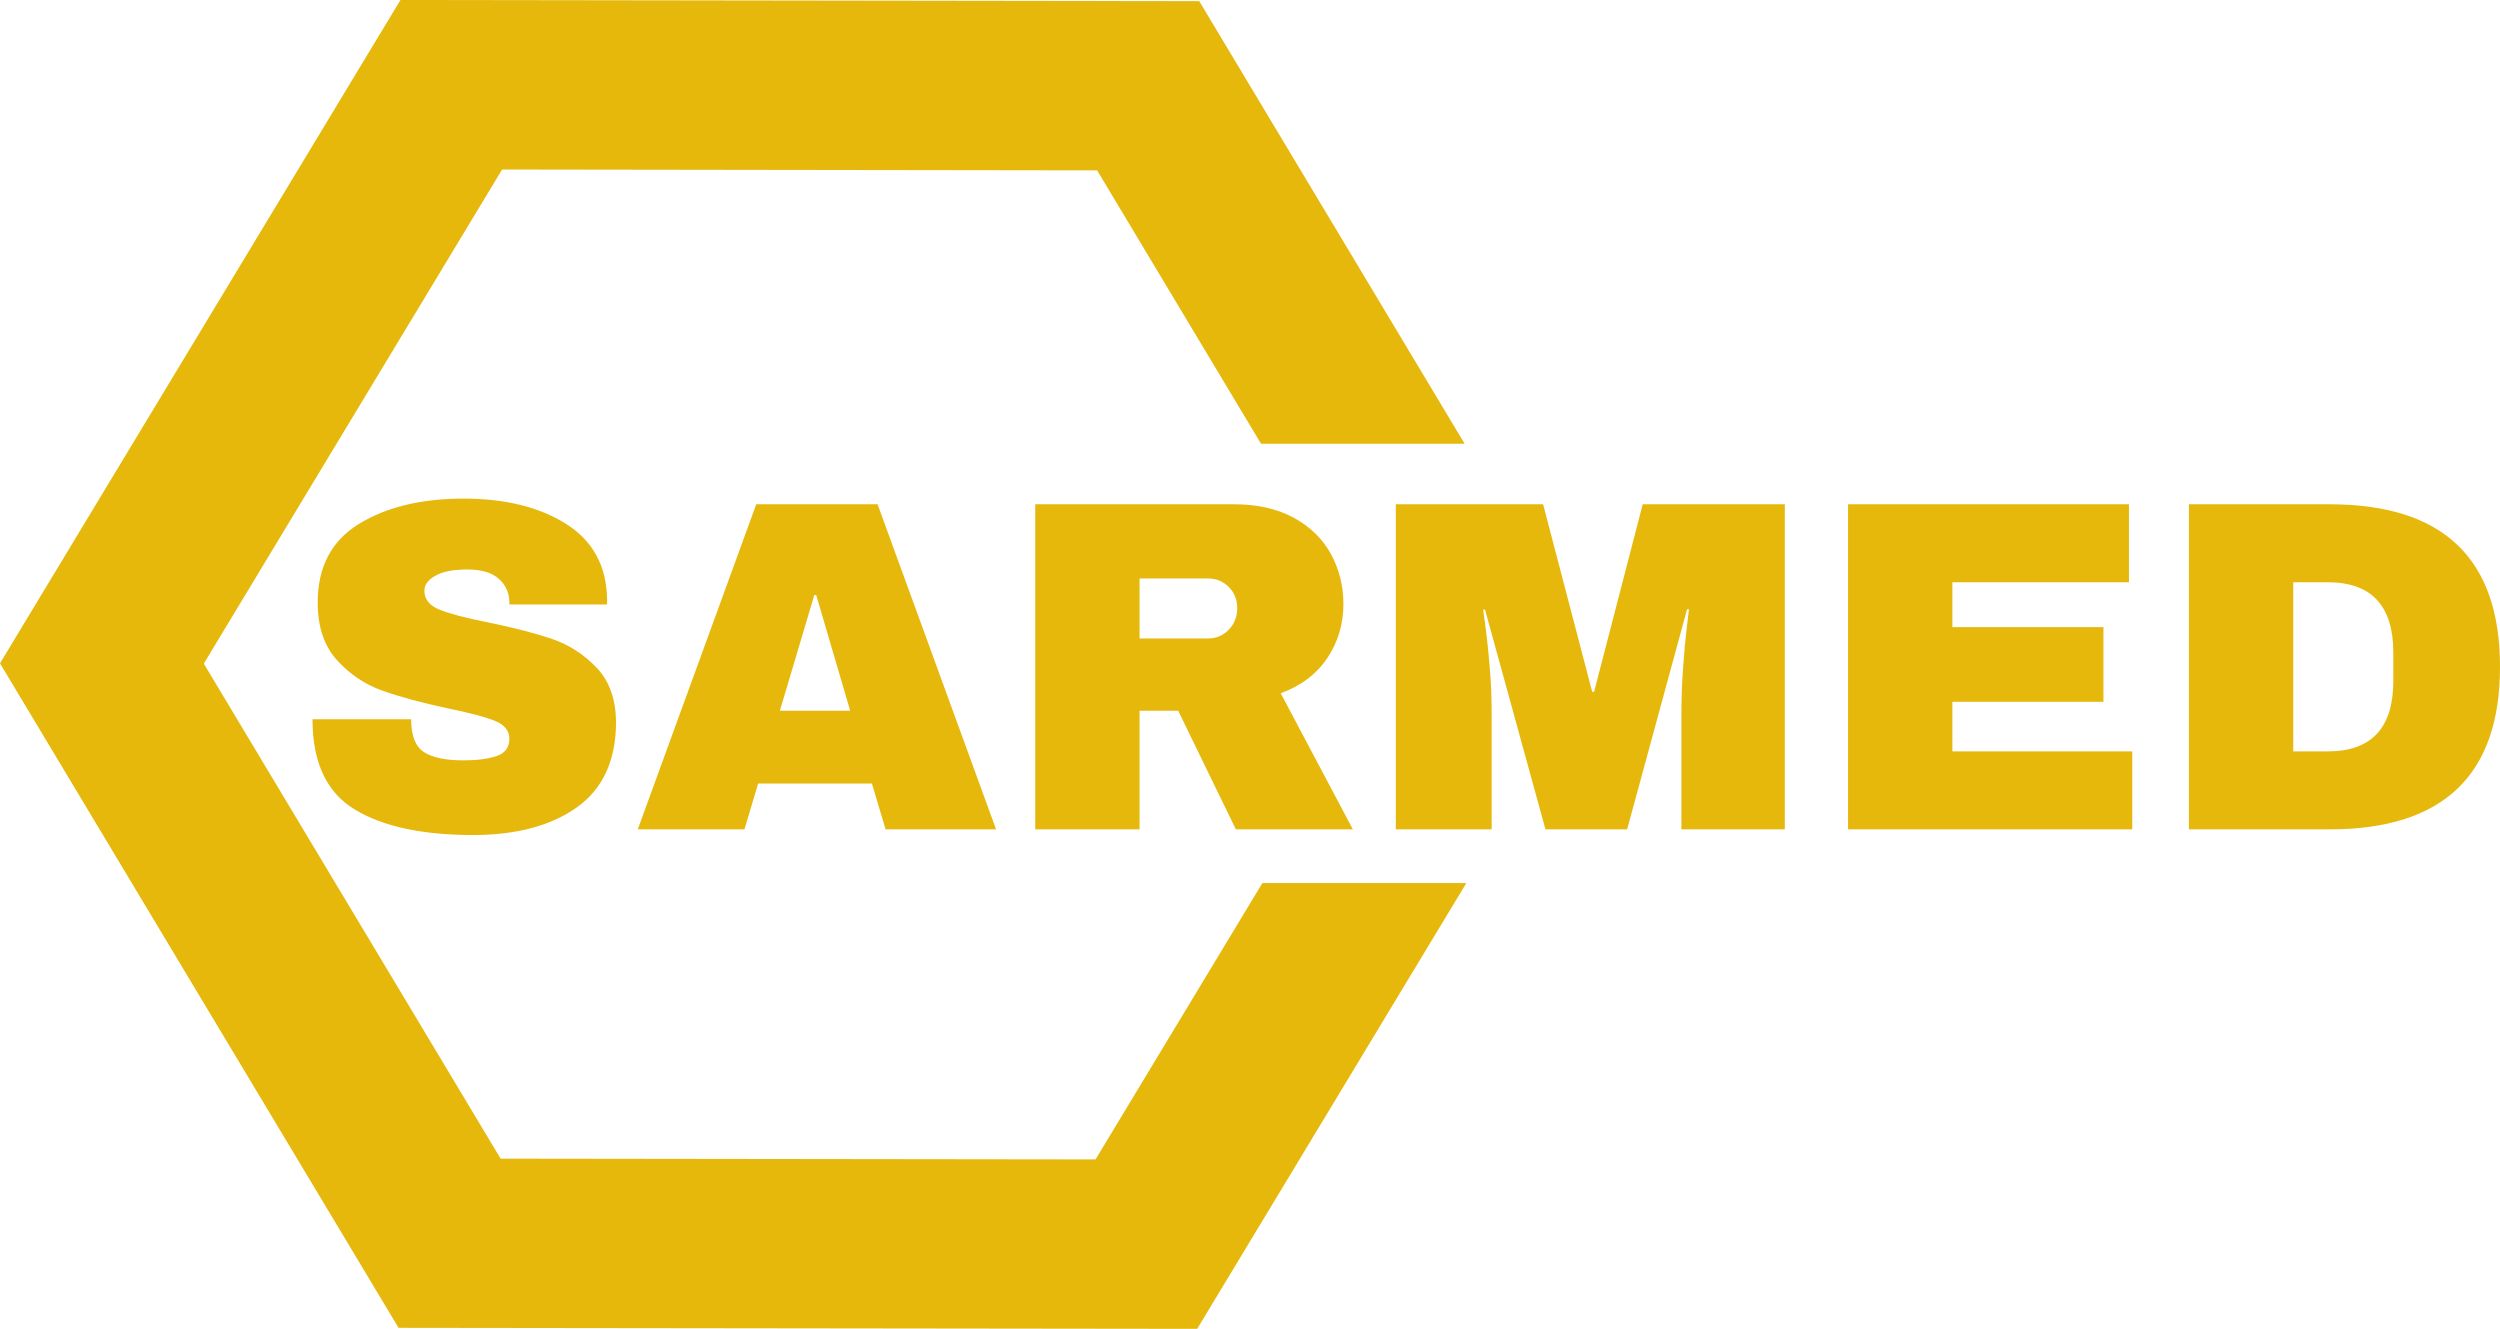 <svg width="333" height="177" viewBox="0 0 333 177" fill="none" xmlns="http://www.w3.org/2000/svg">
<path d="M61.747 66.415C67.28 66.415 71.829 67.535 75.392 69.776C78.955 72.025 80.778 75.352 80.862 79.757V80.513H67.846V80.261C67.846 79.002 67.385 77.953 66.463 77.114C65.54 76.275 64.136 75.855 62.25 75.855C60.405 75.855 58.993 76.128 58.012 76.674C57.022 77.219 56.528 77.89 56.528 78.687C56.528 79.82 57.198 80.659 58.54 81.205C59.881 81.75 62.04 82.317 65.016 82.904C68.496 83.617 71.359 84.36 73.606 85.132C75.844 85.912 77.802 87.184 79.479 88.946C81.156 90.708 82.015 93.1 82.057 96.121C82.057 101.239 80.33 105.036 76.876 107.512C73.413 109.987 68.789 111.225 63.004 111.225C56.255 111.225 51.007 110.092 47.259 107.827C43.503 105.561 41.625 101.554 41.625 95.806H54.767C54.767 97.988 55.333 99.444 56.465 100.174C57.597 100.912 59.357 101.281 61.747 101.281C63.507 101.281 64.966 101.093 66.123 100.715C67.272 100.337 67.846 99.561 67.846 98.386C67.846 97.337 67.209 96.549 65.934 96.02C64.652 95.5 62.564 94.946 59.672 94.358C56.15 93.603 53.237 92.814 50.931 91.992C48.626 91.178 46.614 89.827 44.895 87.939C43.176 86.051 42.317 83.492 42.317 80.261C42.317 75.52 44.153 72.025 47.825 69.776C51.489 67.535 56.129 66.415 61.747 66.415ZM132.676 110.47H117.962L116.138 104.365H100.984L99.16 110.47H84.95L100.733 67.17H116.893L132.676 110.47ZM108.467 79.254L103.877 94.673H113.246L108.718 79.254H108.467ZM178.943 80.45C178.943 83.093 178.235 85.484 176.818 87.624C175.392 89.764 173.317 91.338 170.593 92.344L180.201 110.47H164.619L156.935 94.673H151.791V110.47H137.895V67.17H164.367C167.47 67.17 170.119 67.766 172.316 68.958C174.521 70.158 176.176 71.773 177.283 73.804C178.39 75.843 178.943 78.058 178.943 80.45ZM164.795 81.016C164.795 79.883 164.422 78.939 163.676 78.184C162.921 77.429 161.999 77.051 160.909 77.051H151.791V85.044H160.909C161.999 85.044 162.921 84.654 163.676 83.873C164.422 83.101 164.795 82.149 164.795 81.016ZM237.736 110.47H223.965V94.862C223.965 92.932 224.041 90.947 224.192 88.908C224.334 86.877 224.489 85.17 224.657 83.785C224.825 82.401 224.93 81.519 224.972 81.142H224.72L216.734 110.47H205.856L197.807 81.205H197.556C197.598 81.582 197.715 82.451 197.908 83.81C198.092 85.178 198.268 86.877 198.436 88.908C198.604 90.947 198.688 92.932 198.688 94.862V110.47H185.923V67.17H205.542L212.081 92.156H212.333L218.809 67.17H237.736V110.47ZM246.162 110.47V67.17H283.576V77.555H260.059V83.534H280.18V93.477H260.059V100.086H284.016V110.47H246.162ZM310.3 67.17C325.433 67.17 333 74.387 333 88.82C333 103.253 325.433 110.47 310.3 110.47H291.562V67.17H310.3ZM305.458 77.555V100.086H310.049C315.876 100.086 318.789 96.96 318.789 90.708V86.932C318.789 80.68 315.876 77.555 310.049 77.555H305.458Z" fill="#E5B80B"/>
<path d="M53.341 0L0 88.356L53.089 176.866L159.466 177L195.317 117.623H168.15L145.926 154.434L66.682 154.332L27.146 88.395L66.881 22.579L146.139 22.694L167.965 59.101H195.085L159.738 0.153L53.341 0Z" fill="#E5B80B"/>
</svg>
